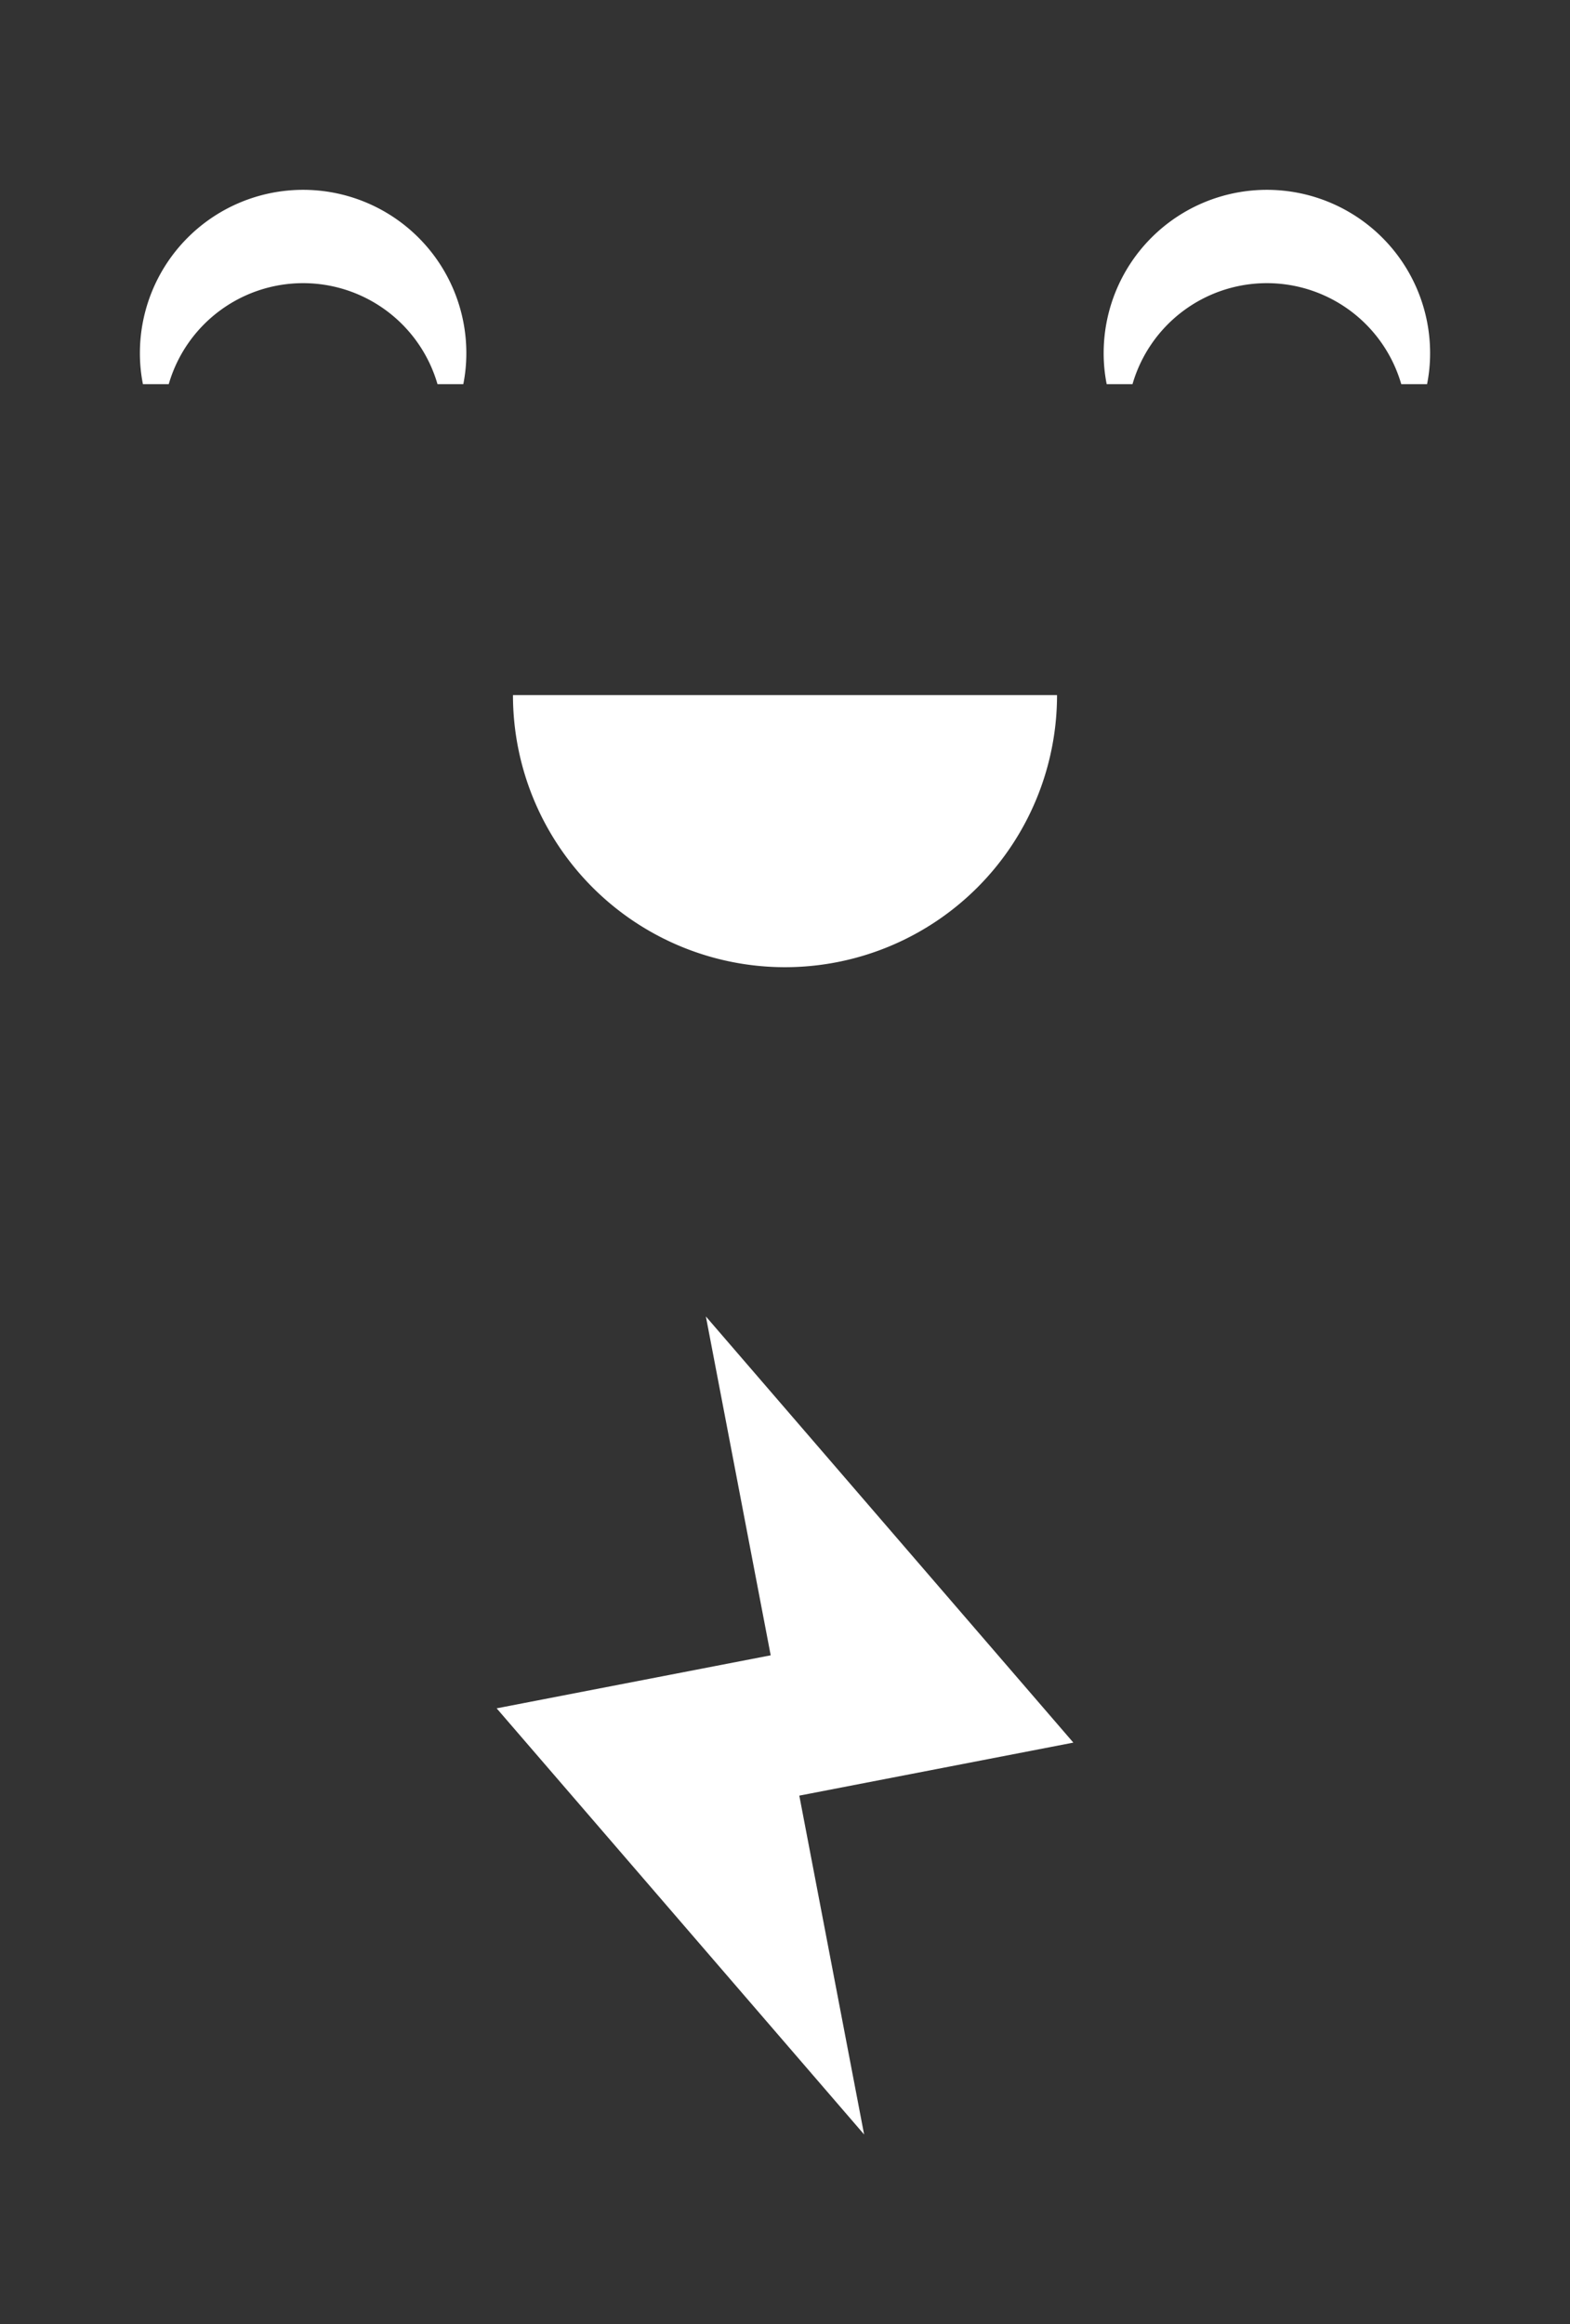 <svg id="Camada_1" data-name="Camada 1" xmlns="http://www.w3.org/2000/svg" viewBox="0 0 202 299"><rect x="0" y="0" width="202" height="299" fill="#333333" stroke="none"/><defs><style>.cls-1{fill:#fff;}</style></defs><path class="cls-1" d="M60,45.42a20.25,20.25,0,0,1-.39,4H56.29a18,18,0,0,0-34.58,0H18.39a20.25,20.25,0,0,1-.39-4,21,21,0,0,1,42,0Z"/><path class="cls-1" d="M184,45.42a20.25,20.25,0,0,1-.39,4h-3.32a18,18,0,0,0-34.58,0h-3.32a20.25,20.25,0,0,1-.39-4,21,21,0,0,1,42,0Z"/><path class="cls-1" d="M136,89.42a35,35,0,1,1-70,0Z"/><polygon class="cls-1" points="138.1 224.17 90.82 169.35 99.16 212.94 63.9 219.76 111.18 274.58 102.84 230.99 138.1 224.17"/></svg>